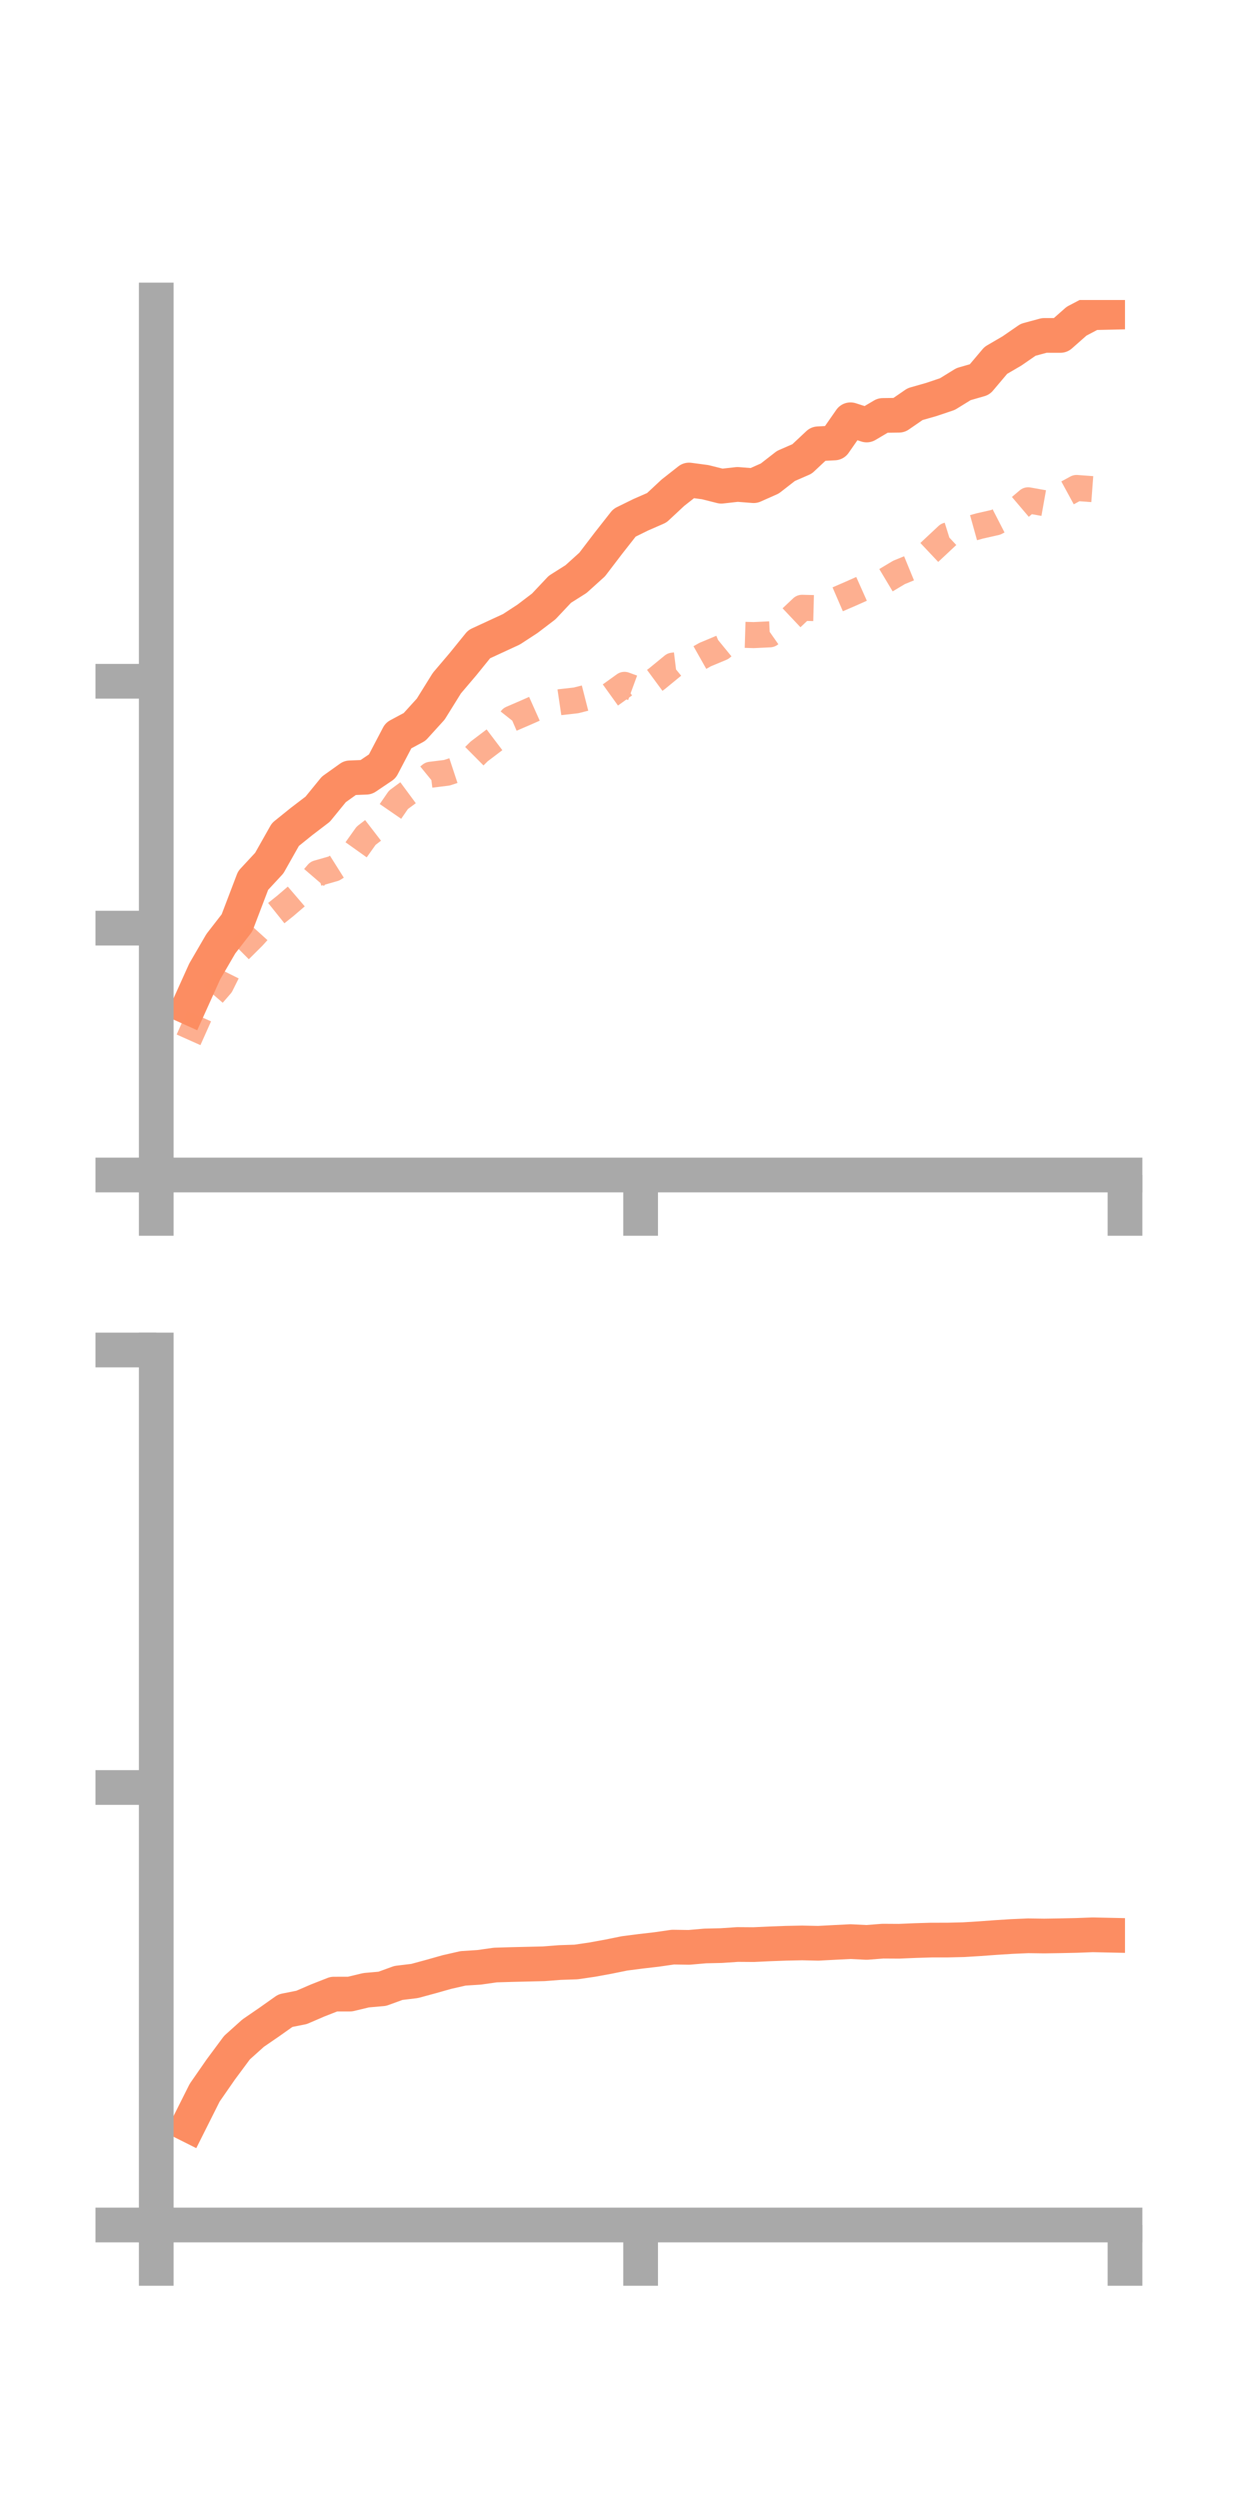 <?xml version="1.0" encoding="utf-8" standalone="no"?>
<!DOCTYPE svg PUBLIC "-//W3C//DTD SVG 1.1//EN"
  "http://www.w3.org/Graphics/SVG/1.1/DTD/svg11.dtd">
<!-- Created with matplotlib (https://matplotlib.org/) -->
<svg height="144pt" version="1.1" viewBox="0 0 72 144" width="72pt" xmlns="http://www.w3.org/2000/svg" xmlns:xlink="http://www.w3.org/1999/xlink">
 <defs>
  <style type="text/css">*{stroke-linecap:butt;stroke-linejoin:round;}</style>
 </defs>
 <g id="figure_1">
  <g id="patch_1">
   <path d="M 0 144 
L 72 144 
L 72 0 
L 0 0 
z
" style="fill:none;"/>
  </g>
  <g id="axes_1">
   <g id="patch_2">
    <path d="M 9 67.68 
L 64.8 67.68 
L 64.8 17.28 
L 9 17.28 
z
" style="fill:none;"/>
   </g>
   <g id="matplotlib.axis_1">
    <g id="xtick_1">
     <g id="line2d_1">
      <defs>
       <path d="M 0 0 
L 0 3.5 
" id="mc3f092e3e1" style="stroke:#a9a9a9;stroke-width:2;"/>
      </defs>
      <g>
       <use style="fill:#a9a9a9;stroke:#a9a9a9;stroke-width:2;" x="9" xlink:href="#mc3f092e3e1" y="67.68"/>
      </g>
     </g>
    </g>
    <g id="xtick_2">
     <g id="line2d_2">
      <g>
       <use style="fill:#a9a9a9;stroke:#a9a9a9;stroke-width:2;" x="36.9" xlink:href="#mc3f092e3e1" y="67.68"/>
      </g>
     </g>
    </g>
    <g id="xtick_3">
     <g id="line2d_3">
      <g>
       <use style="fill:#a9a9a9;stroke:#a9a9a9;stroke-width:2;" x="64.8" xlink:href="#mc3f092e3e1" y="67.68"/>
      </g>
     </g>
    </g>
   </g>
   <g id="matplotlib.axis_2">
    <g id="ytick_1">
     <g id="line2d_4">
      <defs>
       <path d="M 0 0 
L -3.5 0 
" id="ma9ef74fe96" style="stroke:#a9a9a9;stroke-width:2;"/>
      </defs>
      <g>
       <use style="fill:#a9a9a9;stroke:#a9a9a9;stroke-width:2;" x="9" xlink:href="#ma9ef74fe96" y="67.68"/>
      </g>
     </g>
    </g>
    <g id="ytick_2">
     <g id="line2d_5">
      <g>
       <use style="fill:#a9a9a9;stroke:#a9a9a9;stroke-width:2;" x="9" xlink:href="#ma9ef74fe96" y="53.46"/>
      </g>
     </g>
    </g>
    <g id="ytick_3">
     <g id="line2d_6">
      <g>
       <use style="fill:#a9a9a9;stroke:#a9a9a9;stroke-width:2;" x="9" xlink:href="#ma9ef74fe96" y="39.241"/>
      </g>
     </g>
    </g>
   </g>
   <g id="line2d_7">
    <path clip-path="url(#p0ab3abe543)" d="M 10.86 58.021 
L 11.79 55.959 
L 12.72 54.359 
L 13.65 53.159 
L 14.58 50.718 
L 15.51 49.715 
L 16.44 48.068 
L 17.37 47.318 
L 18.3 46.608 
L 19.23 45.468 
L 20.16 44.804 
L 21.09 44.768 
L 22.02 44.141 
L 22.95 42.368 
L 23.88 41.869 
L 24.81 40.845 
L 25.74 39.349 
L 26.67 38.254 
L 27.6 37.106 
L 28.53 36.676 
L 29.46 36.246 
L 30.39 35.639 
L 31.32 34.93 
L 32.25 33.943 
L 33.18 33.355 
L 34.11 32.515 
L 35.04 31.296 
L 35.97 30.112 
L 36.9 29.654 
L 37.83 29.247 
L 38.76 28.38 
L 39.69 27.649 
L 40.62 27.773 
L 41.55 28.007 
L 42.48 27.902 
L 43.41 27.975 
L 44.34 27.562 
L 45.27 26.839 
L 46.2 26.433 
L 47.13 25.562 
L 48.06 25.515 
L 48.99 24.179 
L 49.92 24.48 
L 50.85 23.93 
L 51.78 23.917 
L 52.71 23.277 
L 53.64 23.012 
L 54.57 22.699 
L 55.5 22.126 
L 56.43 21.858 
L 57.36 20.757 
L 58.29 20.214 
L 59.22 19.572 
L 60.15 19.32 
L 61.08 19.321 
L 62.01 18.501 
L 62.94 18.012 
L 63.87 17.991 
" style="fill:none;stroke:#fc8d62;stroke-linecap:square;stroke-width:2;"/>
   </g>
   <g id="line2d_8">
    <path clip-path="url(#p0ab3abe543)" d="M 10.86 59.894 
L 11.79 57.813 
L 12.72 56.739 
L 13.65 54.873 
L 14.58 53.947 
L 15.51 52.919 
L 16.44 52.174 
L 17.37 51.377 
L 18.3 50.294 
L 19.23 50.029 
L 20.16 49.443 
L 21.09 48.137 
L 22.02 47.421 
L 22.95 46.071 
L 23.88 45.384 
L 24.81 44.626 
L 25.74 44.511 
L 26.67 44.204 
L 27.6 43.281 
L 28.53 42.576 
L 29.46 41.402 
L 30.39 41 
L 31.32 40.585 
L 32.25 40.447 
L 33.18 40.342 
L 34.11 40.105 
L 35.04 40.115 
L 35.97 39.447 
L 36.9 39.788 
L 37.83 39.103 
L 38.76 38.341 
L 39.69 38.227 
L 40.62 37.702 
L 41.55 37.314 
L 42.48 36.554 
L 43.41 36.582 
L 44.34 36.538 
L 45.27 35.887 
L 46.2 35.009 
L 47.13 35.033 
L 48.06 34.603 
L 48.99 34.201 
L 49.92 33.786 
L 50.85 33.529 
L 51.78 32.973 
L 52.71 32.591 
L 53.64 31.715 
L 54.57 30.845 
L 55.5 30.555 
L 56.43 30.296 
L 57.36 30.085 
L 58.29 29.607 
L 59.22 28.817 
L 60.15 28.983 
L 61.08 28.613 
L 62.01 28.107 
L 62.94 28.176 
L 63.87 27.479 
" style="fill:none;stroke:#fc8d62;stroke-dasharray:1.5,1.5;stroke-dashoffset:0;stroke-opacity:0.7;stroke-width:1.5;"/>
   </g>
   <g id="patch_3">
    <path d="M 9 67.68 
L 9 17.28 
" style="fill:none;stroke:#a9a9a9;stroke-linecap:square;stroke-linejoin:miter;stroke-width:2;"/>
   </g>
   <g id="patch_4">
    <path d="M 64.8 67.68 
L 64.8 17.28 
" style="fill:none;"/>
   </g>
   <g id="patch_5">
    <path d="M 9 67.68 
L 64.8 67.68 
" style="fill:none;stroke:#a9a9a9;stroke-linecap:square;stroke-linejoin:miter;stroke-width:2;"/>
   </g>
   <g id="patch_6">
    <path d="M 9 17.28 
L 64.8 17.28 
" style="fill:none;"/>
   </g>
  </g>
  <g id="axes_2">
   <g id="patch_7">
    <path d="M 9 128.16 
L 64.8 128.16 
L 64.8 77.76 
L 9 77.76 
z
" style="fill:none;"/>
   </g>
   <g id="matplotlib.axis_3">
    <g id="xtick_4">
     <g id="line2d_9">
      <g>
       <use style="fill:#a9a9a9;stroke:#a9a9a9;stroke-width:2;" x="9" xlink:href="#mc3f092e3e1" y="128.16"/>
      </g>
     </g>
    </g>
    <g id="xtick_5">
     <g id="line2d_10">
      <g>
       <use style="fill:#a9a9a9;stroke:#a9a9a9;stroke-width:2;" x="36.9" xlink:href="#mc3f092e3e1" y="128.16"/>
      </g>
     </g>
    </g>
    <g id="xtick_6">
     <g id="line2d_11">
      <g>
       <use style="fill:#a9a9a9;stroke:#a9a9a9;stroke-width:2;" x="64.8" xlink:href="#mc3f092e3e1" y="128.16"/>
      </g>
     </g>
    </g>
   </g>
   <g id="matplotlib.axis_4">
    <g id="ytick_4">
     <g id="line2d_12">
      <g>
       <use style="fill:#a9a9a9;stroke:#a9a9a9;stroke-width:2;" x="9" xlink:href="#ma9ef74fe96" y="128.16"/>
      </g>
     </g>
    </g>
    <g id="ytick_5">
     <g id="line2d_13">
      <g>
       <use style="fill:#a9a9a9;stroke:#a9a9a9;stroke-width:2;" x="9" xlink:href="#ma9ef74fe96" y="102.96"/>
      </g>
     </g>
    </g>
    <g id="ytick_6">
     <g id="line2d_14">
      <g>
       <use style="fill:#a9a9a9;stroke:#a9a9a9;stroke-width:2;" x="9" xlink:href="#ma9ef74fe96" y="77.76"/>
      </g>
     </g>
    </g>
   </g>
   <g id="line2d_15">
    <path clip-path="url(#pd7d3f5da45)" d="M 10.86 122.392 
L 11.79 120.538 
L 12.72 119.198 
L 13.65 117.944 
L 14.58 117.109 
L 15.51 116.47 
L 16.44 115.812 
L 17.37 115.627 
L 18.3 115.226 
L 19.23 114.861 
L 20.16 114.86 
L 21.09 114.637 
L 22.02 114.555 
L 22.95 114.217 
L 23.88 114.105 
L 24.81 113.853 
L 25.74 113.59 
L 26.67 113.378 
L 27.6 113.318 
L 28.53 113.186 
L 29.46 113.158 
L 30.39 113.136 
L 31.32 113.114 
L 32.25 113.042 
L 33.18 113.011 
L 34.11 112.875 
L 35.04 112.705 
L 35.97 112.516 
L 36.9 112.396 
L 37.83 112.288 
L 38.76 112.154 
L 39.69 112.168 
L 40.62 112.087 
L 41.55 112.066 
L 42.48 112.003 
L 43.41 112.01 
L 44.34 111.966 
L 45.27 111.932 
L 46.2 111.913 
L 47.13 111.933 
L 48.06 111.884 
L 48.99 111.837 
L 49.92 111.883 
L 50.85 111.81 
L 51.78 111.816 
L 52.71 111.777 
L 53.64 111.749 
L 54.57 111.748 
L 55.5 111.726 
L 56.43 111.669 
L 57.36 111.601 
L 58.29 111.542 
L 59.22 111.502 
L 60.15 111.515 
L 61.08 111.5 
L 62.01 111.48 
L 62.94 111.445 
L 63.87 111.465 
" style="fill:none;stroke:#fc8d62;stroke-linecap:square;stroke-width:2;"/>
   </g>
   <g id="line2d_16">
    <path clip-path="url(#pd7d3f5da45)" d="M 10.86 128.141 
L 11.79 128.16 
L 12.72 128.16 
L 13.65 128.157 
L 14.58 128.157 
L 15.51 128.158 
L 16.44 128.154 
L 17.37 128.147 
L 18.3 128.136 
L 19.23 128.124 
L 20.16 128.135 
L 21.09 128.136 
L 22.02 128.142 
L 22.95 128.155 
L 23.88 128.153 
L 24.81 128.154 
L 25.74 128.158 
L 26.67 128.158 
L 27.6 128.16 
L 28.53 128.16 
L 29.46 128.159 
L 30.39 128.16 
L 31.32 128.16 
L 32.25 128.157 
L 33.18 128.154 
L 34.11 128.156 
L 35.04 128.156 
L 35.97 128.155 
L 36.9 128.152 
L 37.83 128.15 
L 38.76 128.157 
L 39.69 128.158 
L 40.62 128.159 
L 41.55 128.159 
L 42.48 128.158 
L 43.41 128.158 
L 44.34 128.159 
L 45.27 128.158 
L 46.2 128.159 
L 47.13 128.157 
L 48.06 128.156 
L 48.99 128.158 
L 49.92 128.159 
L 50.85 128.158 
L 51.78 128.159 
L 52.71 128.157 
L 53.64 128.156 
L 54.57 128.157 
L 55.5 128.158 
L 56.43 128.154 
L 57.36 128.154 
L 58.29 128.154 
L 59.22 128.153 
L 60.15 128.151 
L 61.08 128.151 
L 62.01 128.149 
L 62.94 128.149 
L 63.87 128.154 
" style="fill:none;stroke:#fc8d62;stroke-dasharray:1.5,1.5;stroke-dashoffset:0;stroke-opacity:0.7;stroke-width:1.5;"/>
   </g>
   <g id="patch_8">
    <path d="M 9 128.16 
L 9 77.76 
" style="fill:none;stroke:#a9a9a9;stroke-linecap:square;stroke-linejoin:miter;stroke-width:2;"/>
   </g>
   <g id="patch_9">
    <path d="M 64.8 128.16 
L 64.8 77.76 
" style="fill:none;"/>
   </g>
   <g id="patch_10">
    <path d="M 9 128.16 
L 64.8 128.16 
" style="fill:none;stroke:#a9a9a9;stroke-linecap:square;stroke-linejoin:miter;stroke-width:2;"/>
   </g>
   <g id="patch_11">
    <path d="M 9 77.76 
L 64.8 77.76 
" style="fill:none;"/>
   </g>
  </g>
 </g>
 <defs>
  <clipPath id="p0ab3abe543">
   <rect height="50.4" width="55.8" x="9" y="17.28"/>
  </clipPath>
  <clipPath id="pd7d3f5da45">
   <rect height="50.4" width="55.8" x="9" y="77.76"/>
  </clipPath>
 </defs>
</svg>
